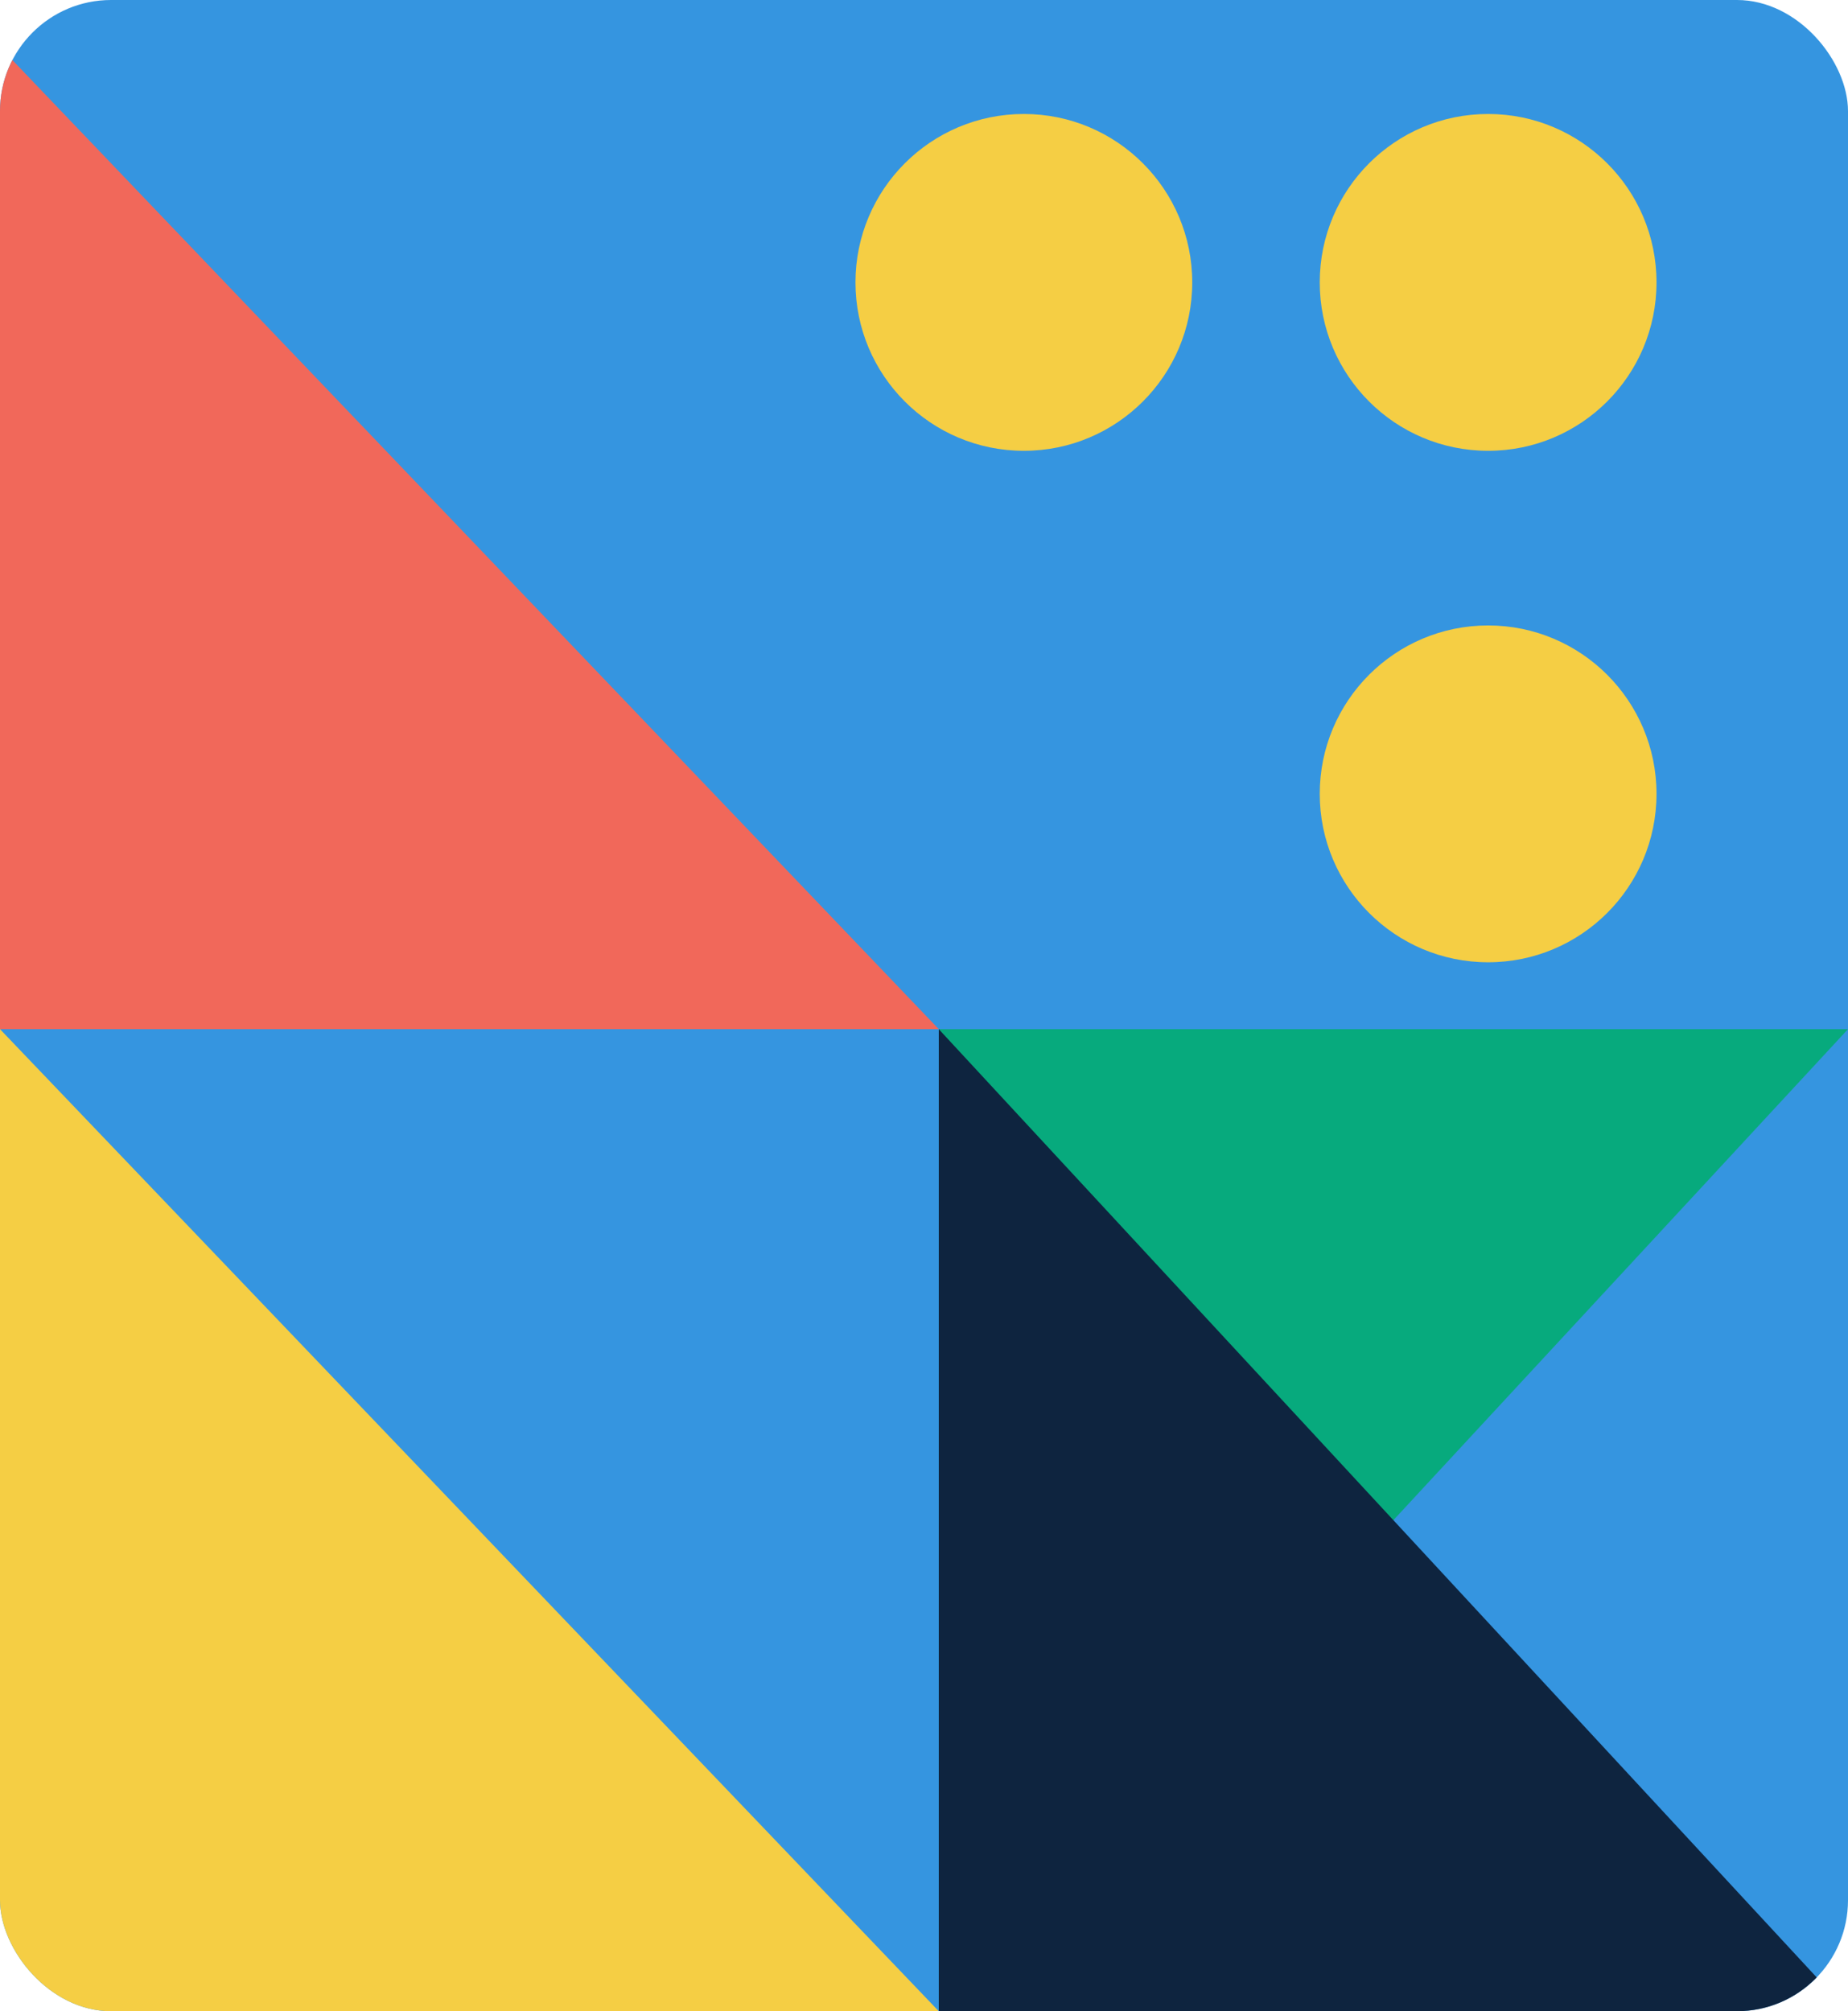 <?xml version="1.0" encoding="UTF-8"?><svg xmlns="http://www.w3.org/2000/svg" xmlns:xlink="http://www.w3.org/1999/xlink" viewBox="0 0 83.19 90.52"><defs><style>.e{fill:none;}.f{fill:#f5ce44;}.g{fill:#f1685a;}.h{fill:#07aa7d;}.i{fill:#0e243f;}.j{fill:#3595e0;}.k{clip-path:url(#d);}</style><clipPath id="d"><rect class="e" width="83.19" height="90.52" rx="5" ry="5" transform="translate(83.19 90.52) rotate(180)"/></clipPath></defs><g id="a"/><g id="b"><g id="c"><g class="k"><g><rect class="j" y="0" width="83.19" height="90.52" transform="translate(83.19 90.52) rotate(180)"/><g><circle class="f" cx="66.99" cy="35.73" r="7.58"/><circle class="f" cx="66.99" cy="12.71" r="7.58"/><circle class="f" cx="46.09" cy="12.71" r="7.58"/><polygon class="h" points="83.19 46.32 42.26 46.32 42.26 90.52 83.19 46.32"/><polygon class="g" points="42.26 46.32 0 46.32 0 2.12 42.26 46.32"/><polygon class="i" points="83.19 90.52 42.26 90.52 42.26 46.32 83.19 90.52"/><polygon class="f" points="42.26 90.52 0 90.52 0 46.32 42.26 90.52"/></g></g></g></g></g></svg>